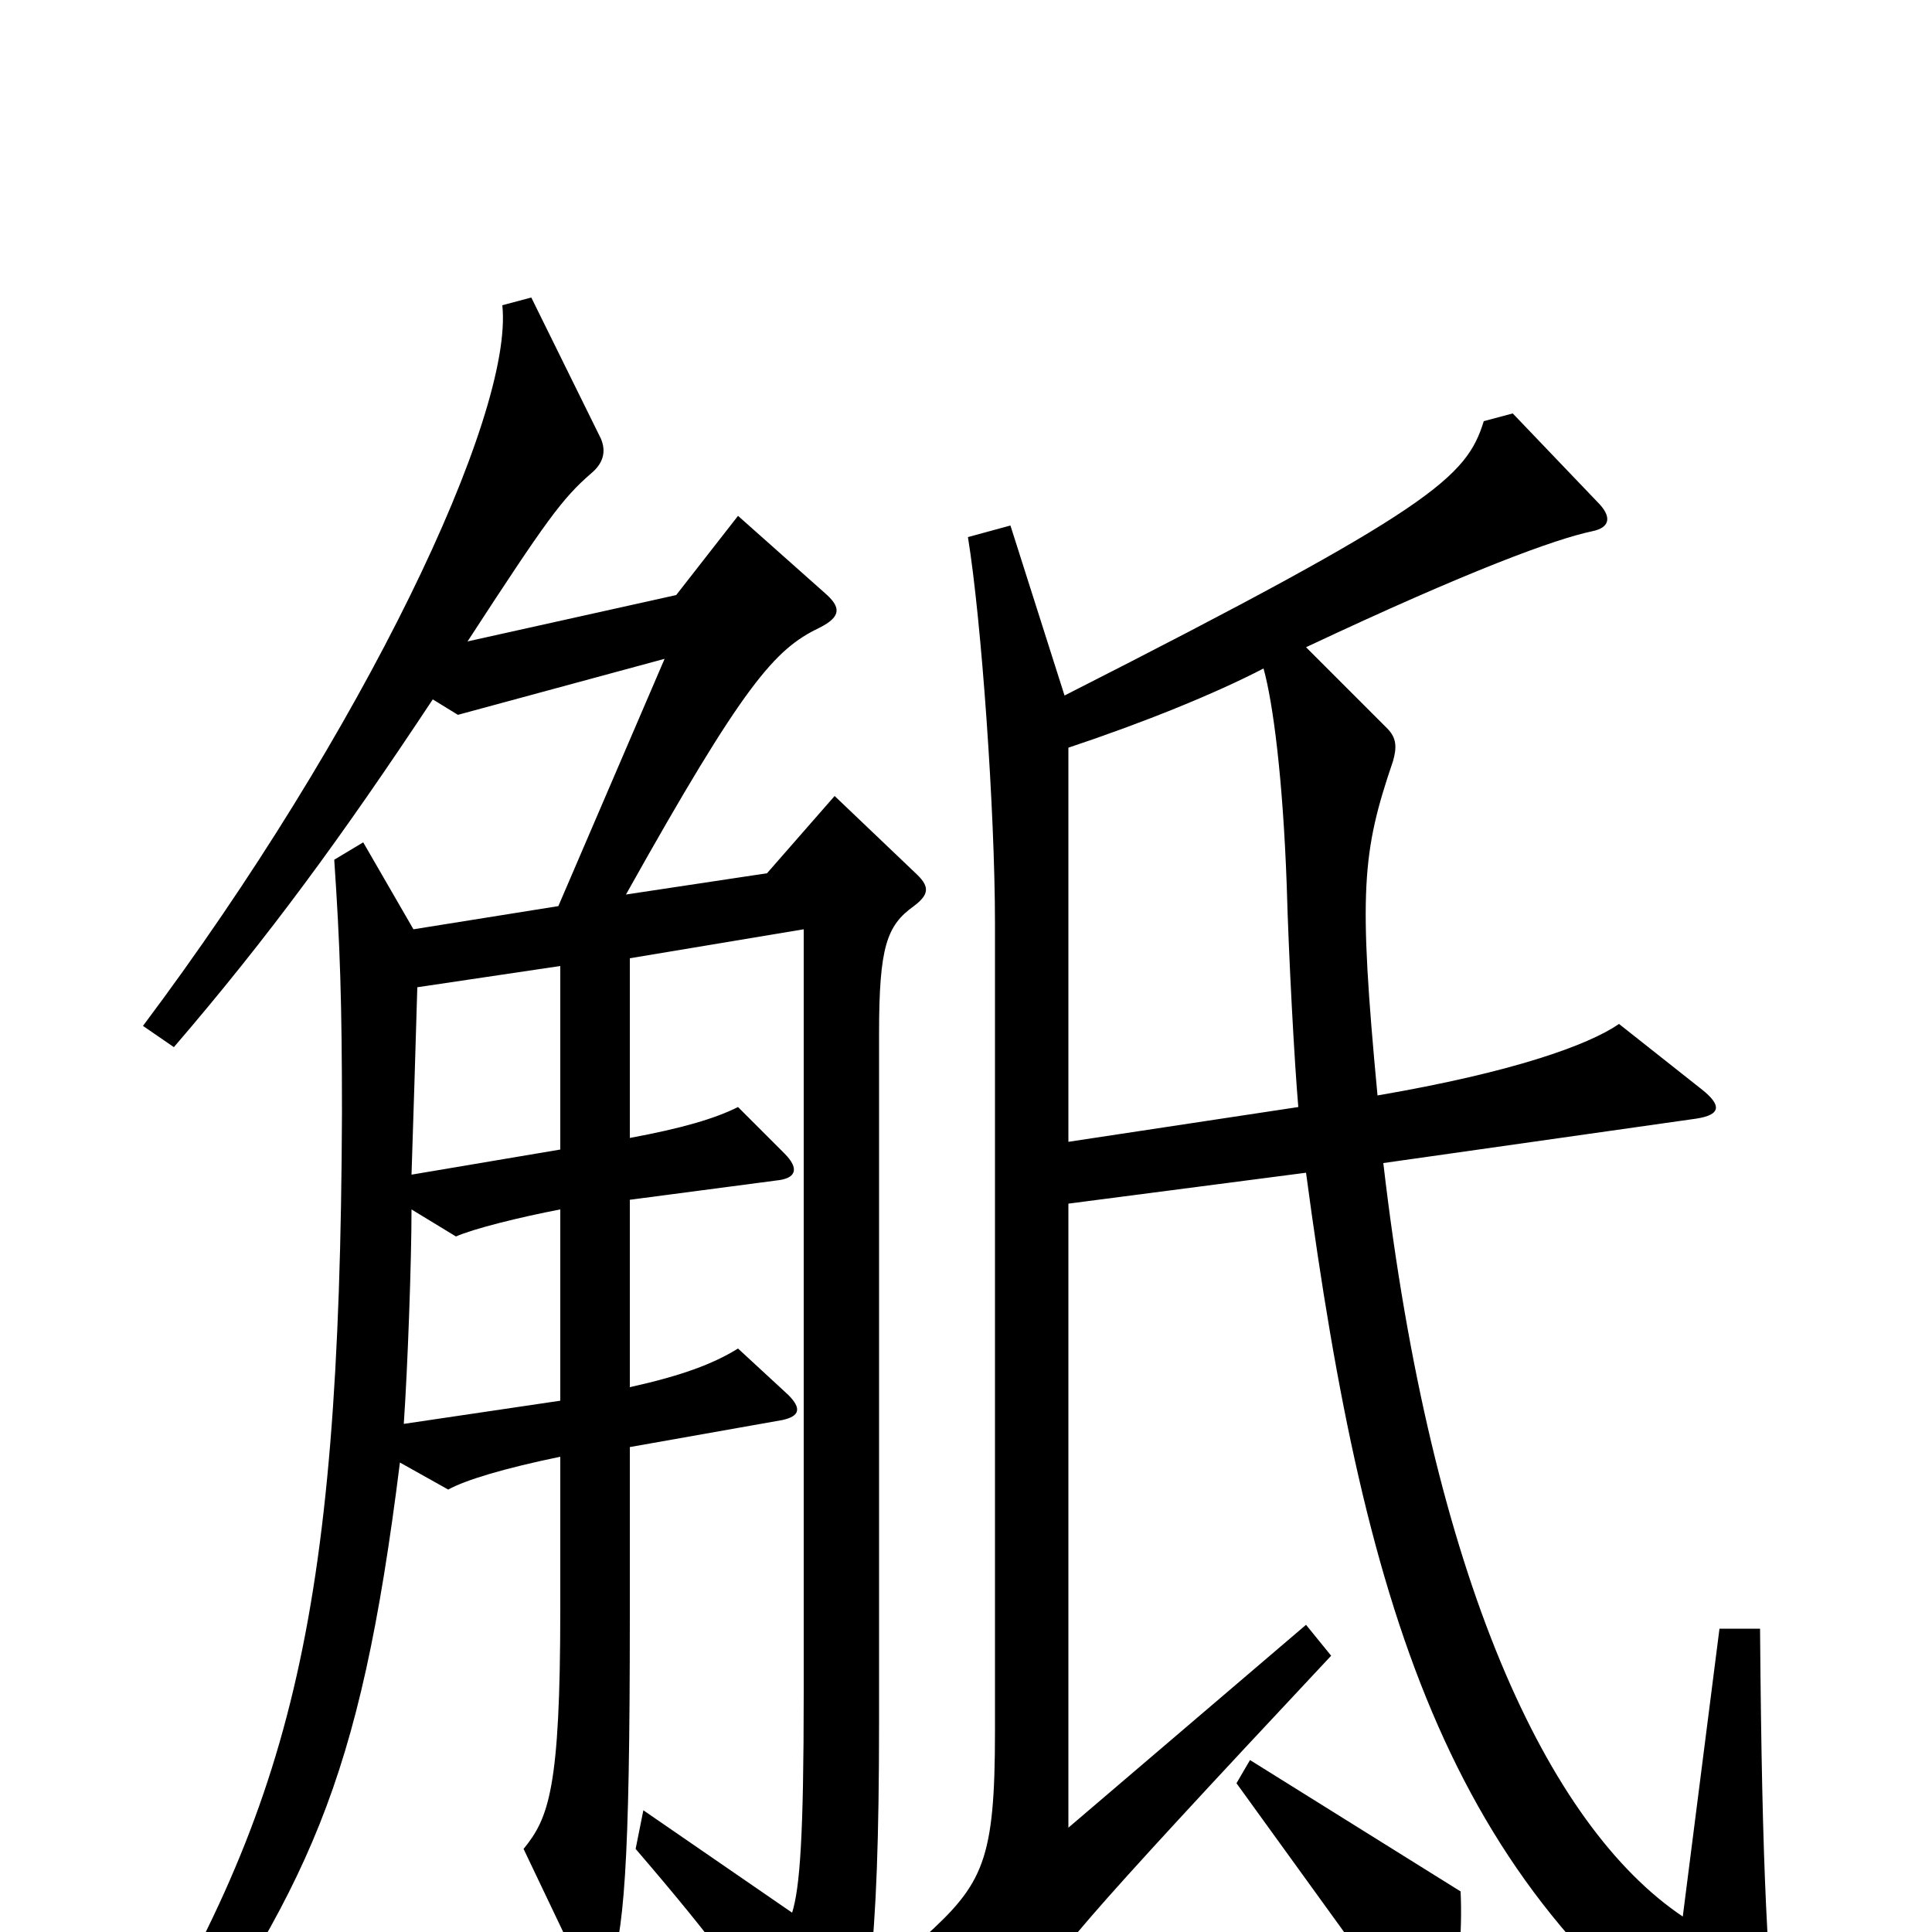 <svg xmlns="http://www.w3.org/2000/svg" viewBox="0 -1000 1000 1000">
	<path fill="#000000" d="M475 -547L432 -588L397 -548L324 -537C385 -646 401 -664 424 -675C436 -681 435 -686 427 -693L382 -733L350 -692L242 -668C283 -731 291 -742 306 -755C312 -760 314 -766 311 -773L275 -846L260 -842C266 -785 188 -621 74 -469L90 -458C139 -515 177 -567 224 -638L237 -630L344 -659L289 -531L214 -519L188 -564L173 -555C176 -511 177 -481 177 -424C176 -158 150 -63 60 83L78 94C160 -24 186 -75 207 -243L232 -229C241 -234 261 -240 290 -246V-167C290 -74 284 -59 271 -43L302 22C307 33 311 33 315 23C323 1 326 -33 326 -164V-251L405 -265C414 -267 415 -271 408 -278L382 -302C369 -294 353 -288 326 -282V-379L402 -389C412 -390 414 -395 406 -403L382 -427C370 -421 353 -416 326 -411V-504L416 -519V-124C416 -49 414 -23 410 -10L333 -63L329 -43C372 7 390 32 418 77C424 86 430 86 435 77C449 51 455 12 455 -109V-465C455 -510 459 -521 473 -531C481 -537 481 -541 475 -547ZM921 71C915 22 912 -29 911 -157H890L871 -8C801 -55 741 -183 716 -398L878 -421C891 -423 891 -428 881 -436L838 -470C822 -459 783 -445 713 -433C703 -539 705 -559 721 -606C723 -613 723 -618 718 -623L676 -665C761 -705 805 -721 824 -725C834 -727 834 -733 827 -740L783 -786L768 -782C759 -753 742 -737 551 -640L523 -728L501 -722C508 -679 515 -580 515 -522V-104C515 -37 509 -25 478 3L520 38C526 43 532 42 535 34C542 16 556 -1 689 -143L676 -159L553 -54V-377L676 -393C707 -161 752 -19 902 80C915 88 923 84 921 71ZM756 -21L647 -89L640 -77L734 53C741 63 746 63 749 51C755 25 757 0 756 -21ZM672 -427L553 -409V-613C592 -626 629 -641 654 -654C659 -636 664 -597 666 -542C667 -505 670 -450 672 -427ZM290 -405L213 -392C214 -423 215 -454 216 -489L290 -500ZM290 -275L209 -263C211 -292 213 -347 213 -374L236 -360C245 -364 269 -370 290 -374Z"/>
</svg>